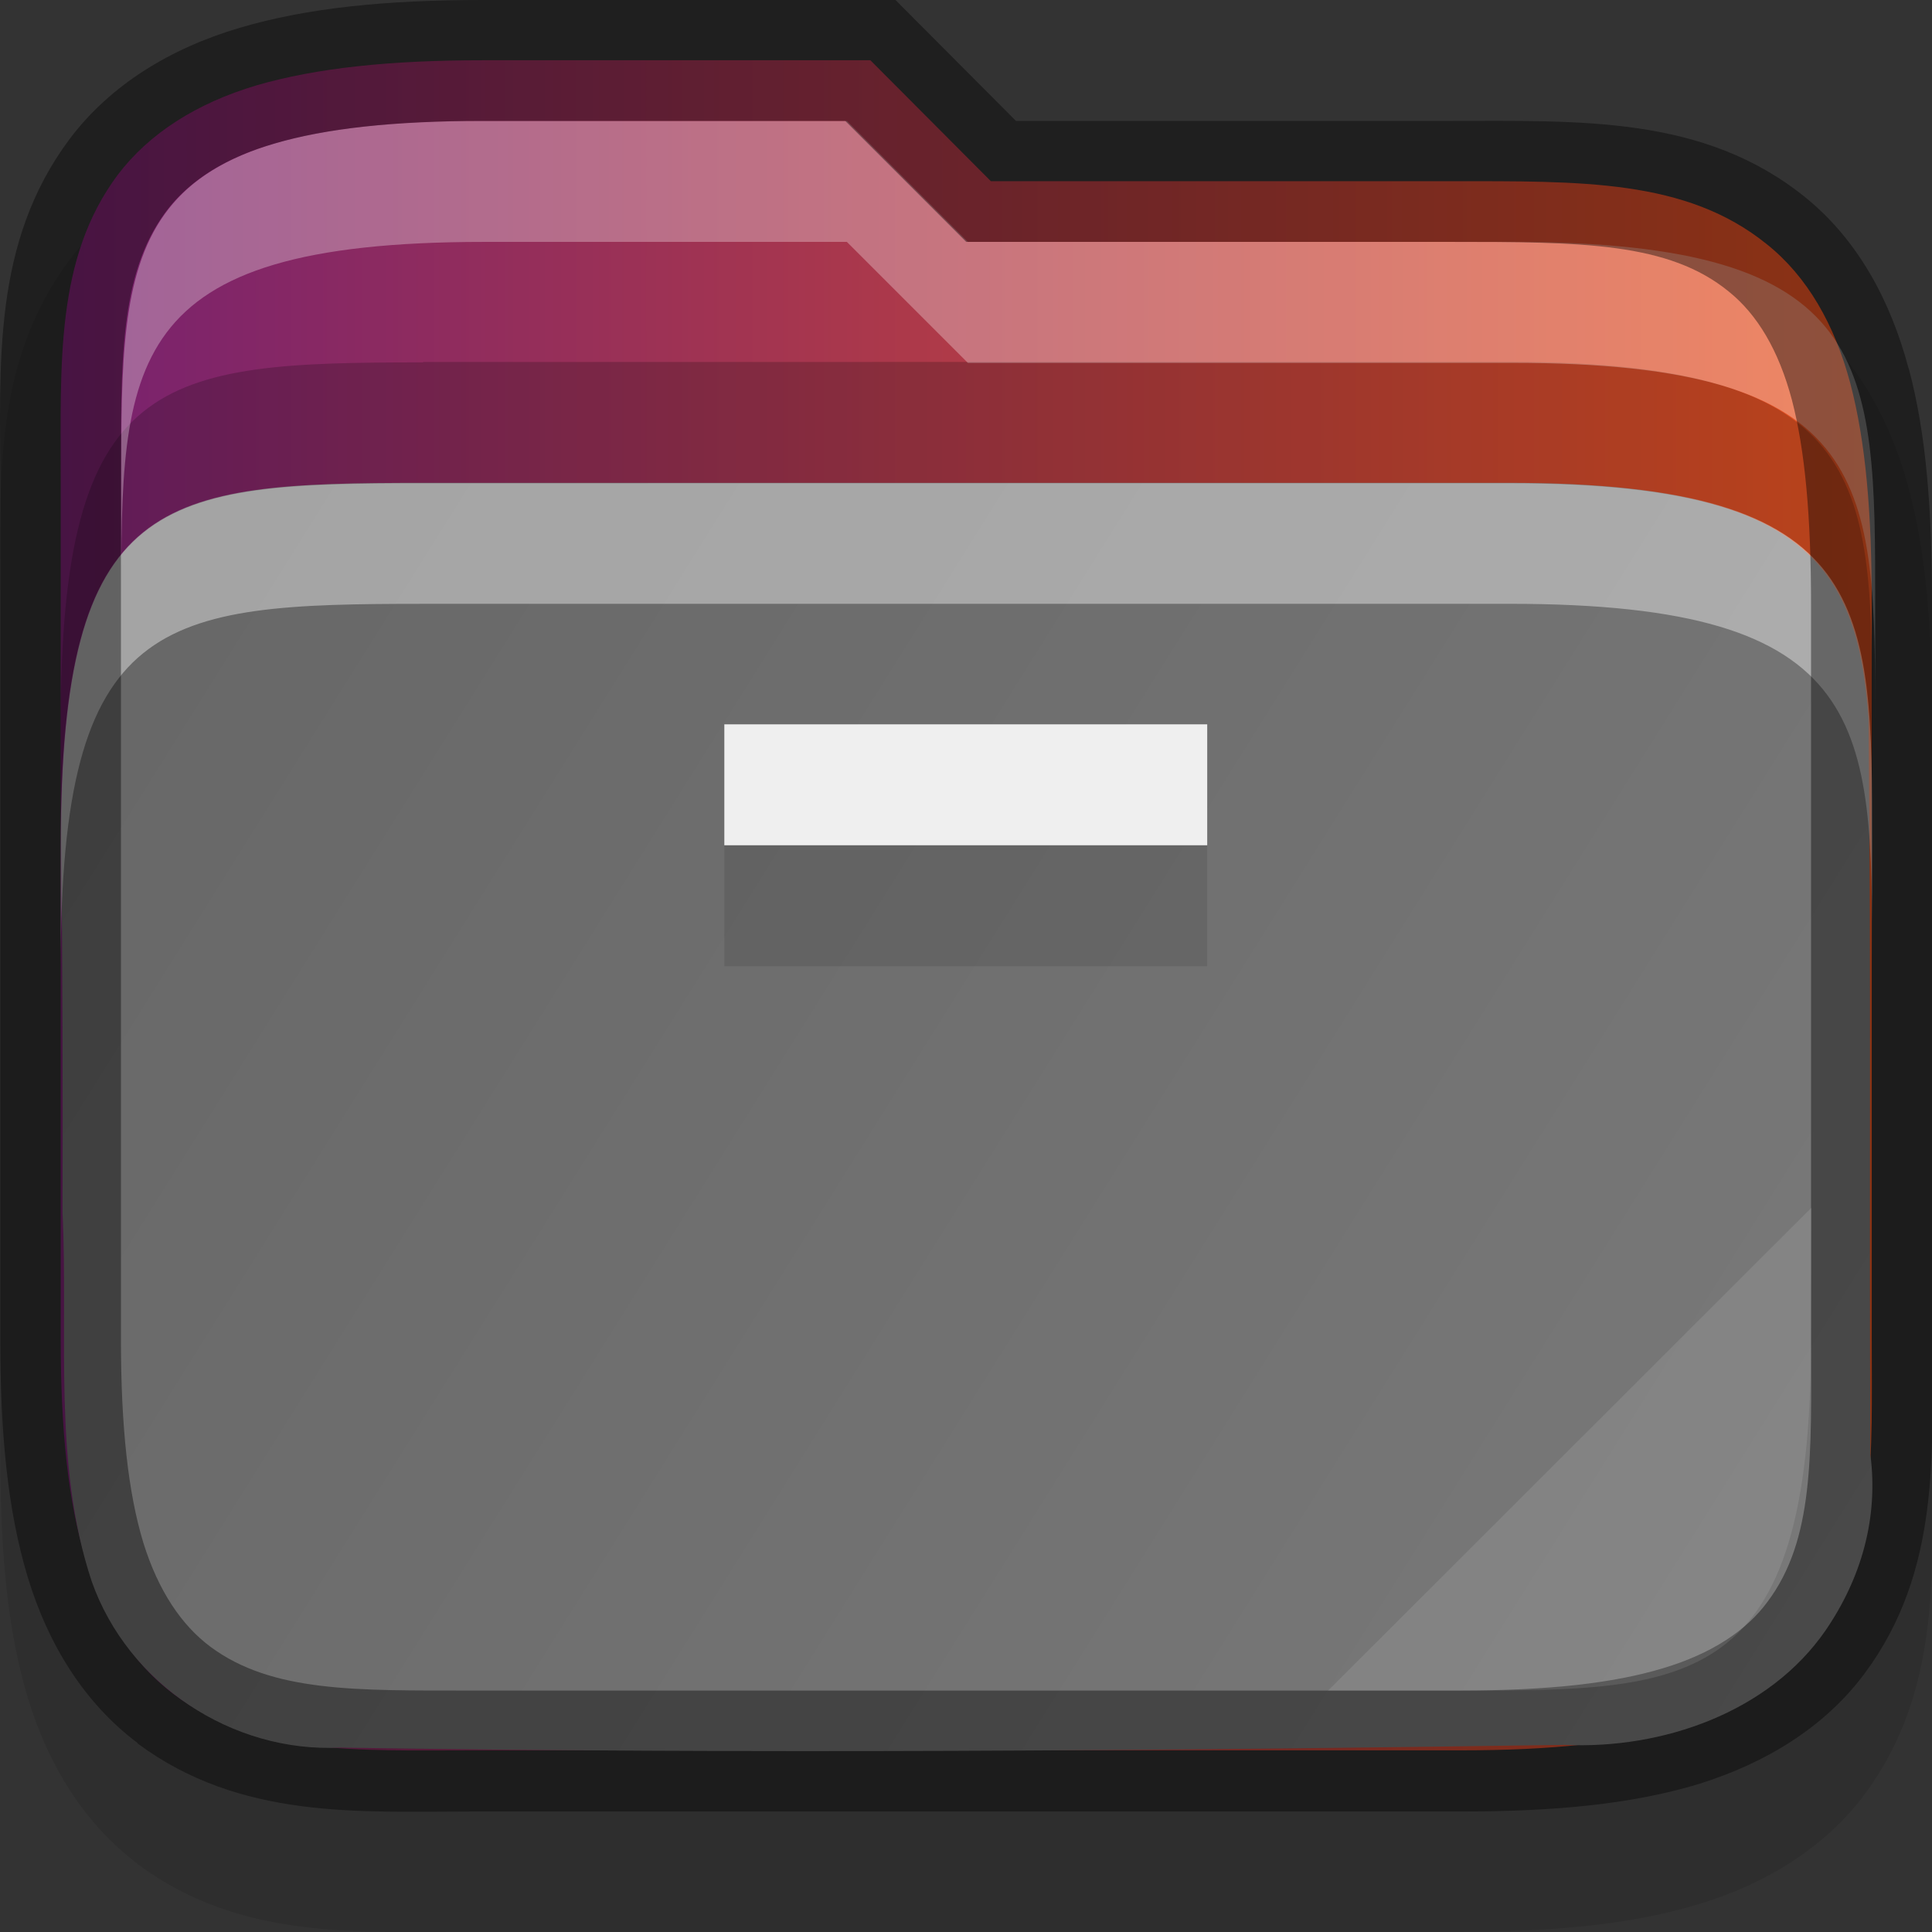 <?xml version="1.0" encoding="UTF-8" standalone="no"?>
<!-- Created with Inkscape (http://www.inkscape.org/) -->

<svg
   width="16"
   height="16"
   viewBox="0 0 4.233 4.233"
   version="1.1"
   id="svg1136"
   inkscape:version="1.1.2 (0a00cf5339, 2022-02-04)"
   sodipodi:docname="system-file-manager.svg"
   xmlns:inkscape="http://www.inkscape.org/namespaces/inkscape"
   xmlns:sodipodi="http://sodipodi.sourceforge.net/DTD/sodipodi-0.dtd"
   xmlns:xlink="http://www.w3.org/1999/xlink"
   xmlns="http://www.w3.org/2000/svg"
   xmlns:svg="http://www.w3.org/2000/svg">
  <rect x="0" y="0" width="4.233" height="4.233" fill="#333333" stroke="none"/>
  <sodipodi:namedview
     id="namedview1138"
     pagecolor="#ffffff"
     bordercolor="#666666"
     borderopacity="1.0"
     inkscape:pageshadow="2"
     inkscape:pageopacity="0.0"
     inkscape:pagecheckerboard="0"
     inkscape:document-units="px"
     showgrid="false"
     units="px"
     inkscape:zoom="19.911774"
     inkscape:cx="4.0930557"
     inkscape:cy="-1.0295416"
     inkscape:window-width="1846"
     inkscape:window-height="1011"
     inkscape:window-x="74"
     inkscape:window-y="32"
     inkscape:window-maximized="1"
     inkscape:current-layer="svg1136"
     showguides="false" />
  <defs
     id="defs1133">
    <linearGradient
       inkscape:collect="always"
       xlink:href="#linearGradient1579"
       id="linearGradient1327"
       x1="0.001"
       y1="1.058"
       x2="4.234"
       y2="3.704"
       gradientUnits="userSpaceOnUse" />
    <linearGradient
       inkscape:collect="always"
       id="linearGradient1579">
      <stop
         style="stop-color:#666666;stop-opacity:1;"
         offset="0"
         id="stop1575" />
      <stop
         style="stop-color:#7a7a7a;stop-opacity:1"
         offset="1"
         id="stop1577" />
    </linearGradient>
    <linearGradient
       inkscape:collect="always"
       id="linearGradient957">
      <stop
         style="stop-color:#77216f;stop-opacity:1"
         offset="0"
         id="stop953" />
      <stop
         style="stop-color:#e95420;stop-opacity:1"
         offset="1"
         id="stop955" />
    </linearGradient>
    <linearGradient
       inkscape:collect="always"
       xlink:href="#linearGradient957"
       id="linearGradient924"
       x1="0.132"
       y1="1.984"
       x2="4.101"
       y2="1.984"
       gradientUnits="userSpaceOnUse" />
  </defs>
  <path
     d="m 1.059,0.265 c -0.213,0 -0.385,0.017 -0.534,0.061 -0.151,0.045 -0.283,0.125 -0.372,0.243 -0.171,0.228 -0.152,0.493 -0.152,0.754 v 1.876 c 0,0.207 0.016,0.375 0.06,0.521 0.045,0.149 0.125,0.277 0.241,0.364 v 5.292e-4 c 0.224,0.167 0.484,0.148 0.732,0.148 h 2.165 c 0.207,0 0.375,-0.016 0.521,-0.06 C 3.869,4.128 3.998,4.048 4.085,3.932 4.252,3.707 4.234,3.447 4.233,3.199 V 1.587 c 0,-0.204 -0.012,-0.37 -0.051,-0.516 L 4.182,1.071 C 4.142,0.922 4.07,0.79 3.955,0.697 3.733,0.517 3.464,0.529 3.175,0.529 H 2.226 L 1.962,0.265 Z"
     style="color:#000000;font-style:normal;font-variant:normal;font-weight:normal;font-stretch:normal;font-size:medium;line-height:normal;font-family:sans-serif;font-variant-ligatures:normal;font-variant-position:normal;font-variant-caps:normal;font-variant-numeric:normal;font-variant-alternates:normal;font-feature-settings:normal;text-indent:0;text-align:start;text-decoration:none;text-decoration-line:none;text-decoration-style:solid;text-decoration-color:#000000;letter-spacing:normal;word-spacing:normal;text-transform:none;writing-mode:lr-tb;direction:ltr;text-orientation:mixed;dominant-baseline:auto;baseline-shift:baseline;text-anchor:start;white-space:normal;shape-padding:0;clip-rule:nonzero;display:inline;overflow:visible;visibility:visible;opacity:0.1;isolation:auto;mix-blend-mode:normal;color-interpolation:sRGB;color-interpolation-filters:linearRGB;solid-color:#000000;solid-opacity:1;vector-effect:none;fill:#000000;fill-opacity:1;fill-rule:nonzero;stroke:none;stroke-width:0.265;stroke-linecap:butt;stroke-linejoin:miter;stroke-miterlimit:4;stroke-dasharray:none;stroke-dashoffset:0;stroke-opacity:1;marker:none;color-rendering:auto;image-rendering:auto;shape-rendering:auto;text-rendering:auto;enable-background:accumulate"
     id="path1102" />
  <path
     d="m 1.059,0.132 c -0.206,0 -0.366,0.017 -0.497,0.055 C 0.431,0.226 0.327,0.292 0.258,0.383 0.121,0.567 0.133,0.794 0.133,1.058 v 1.876 c 0,0.2 0.016,0.356 0.055,0.483 0.039,0.128 0.104,0.229 0.194,0.296 0.18,0.134 0.401,0.122 0.653,0.122 h 2.165 c 0.2,0 0.356,-0.016 0.483,-0.055 C 3.81,3.743 3.912,3.678 3.979,3.588 4.113,3.408 4.101,3.187 4.101,2.934 V 1.323 c 0,-0.199 -0.013,-0.354 -0.047,-0.483 C 4.02,0.712 3.96,0.606 3.871,0.535 3.694,0.392 3.465,0.397 3.175,0.397 H 2.171 L 1.907,0.132 Z"
     style="color:#000000;font-style:normal;font-variant:normal;font-weight:normal;font-stretch:normal;font-size:medium;line-height:normal;font-family:sans-serif;font-variant-ligatures:normal;font-variant-position:normal;font-variant-caps:normal;font-variant-numeric:normal;font-variant-alternates:normal;font-feature-settings:normal;text-indent:0;text-align:start;text-decoration:none;text-decoration-line:none;text-decoration-style:solid;text-decoration-color:#000000;letter-spacing:normal;word-spacing:normal;text-transform:none;writing-mode:lr-tb;direction:ltr;text-orientation:mixed;dominant-baseline:auto;baseline-shift:baseline;text-anchor:start;white-space:normal;shape-padding:0;clip-rule:nonzero;display:inline;overflow:visible;visibility:visible;isolation:auto;mix-blend-mode:normal;color-interpolation:sRGB;color-interpolation-filters:linearRGB;solid-color:#000000;solid-opacity:1;vector-effect:none;fill:url(#linearGradient924);fill-opacity:1.0;fill-rule:nonzero;stroke:none;stroke-width:0.265;stroke-linecap:butt;stroke-linejoin:miter;stroke-miterlimit:4;stroke-dasharray:none;stroke-dashoffset:0;stroke-opacity:1;marker:none;color-rendering:auto;image-rendering:auto;shape-rendering:auto;text-rendering:auto;enable-background:accumulate"
     id="path2716" />
  <path
     d="m 0.927,1.058 c -0.574,0 -0.791,0.025 -0.793,0.783 0.003,0.272 0.004,0.544 0.003,0.816 0.013,0.269 -0.022,0.549 0.064,0.808 0.079,0.224 0.307,0.376 0.545,0.364 C 1.639,3.843 2.534,3.836 3.428,3.823 3.642,3.833 3.876,3.752 4,3.572 4.078,3.458 4.116,3.326 4.098,3.187 4.095,2.562 4.1,2.201 4.094,1.575 4.07,1.233 3.947,1.058 3.308,1.058 2.515,1.058 1.721,1.058 0.927,1.058 Z"
     style="color:#000000;display:inline;overflow:visible;visibility:visible;fill:url(#linearGradient1327);fill-opacity:1;fill-rule:nonzero;stroke:none;stroke-width:0.265;marker:none;enable-background:accumulate"
     id="path2991"
     sodipodi:nodetypes="ccccccccccc" />
  <path
     d="m 0.927,1.058 c -0.577,0 -0.794,0.024 -0.794,0.794 v 0.265 c 0,-0.77 0.217,-0.794 0.794,-0.794 0.794,-5.8e-6 1.587,-6.34e-5 2.381,-6.34e-5 0.794,0 0.794,0.265 0.794,0.794 V 1.852 c 0,-0.529 0,-0.794 -0.794,-0.794 -0.794,-2.32e-5 -1.587,6.34e-5 -2.381,6.34e-5 z"
     style="color:#000000;display:inline;overflow:visible;visibility:visible;opacity:0.4;fill:#ffffff;fill-opacity:1;fill-rule:nonzero;stroke:none;stroke-width:0.265;marker:none;enable-background:accumulate"
     id="path2302"
     sodipodi:nodetypes="csccccscc" />
  <path
     d="m 0.927,0.794 c -0.577,0 -0.794,0.024 -0.794,0.794 v 0.265 c 0,-0.77 0.217,-0.794 0.794,-0.794 0.794,-5.8e-6 1.587,-6.35e-5 2.381,-6.35e-5 0.794,0 0.794,0.265 0.794,0.794 V 1.587 c 0,-0.529 0,-0.794 -0.794,-0.794 -0.794,-2.317e-5 -1.587,6.349e-5 -2.381,6.349e-5 z"
     style="color:#000000;display:inline;overflow:visible;visibility:visible;opacity:0.2;fill:#000000;fill-opacity:1;fill-rule:nonzero;stroke:none;stroke-width:0.265;marker:none;enable-background:accumulate"
     id="path2182"
     sodipodi:nodetypes="csccccscc" />
  <path
     id="path2062"
     style="color:#000000;display:inline;overflow:visible;visibility:visible;opacity:0.3;fill:#ffffff;fill-opacity:1;fill-rule:nonzero;stroke:none;stroke-width:1;marker:none;enable-background:accumulate"
     d="M 3.863,1 C 1.002,1.031 1.002,2.031 1.002,4 v 1 c 0,-2 0,-3 3,-3 h 3 l 1,1 h 4.502 c 3,0 3,1 3,3 V 5 c 0,-2 0,-3 -3,-3 -3,-8.76e-5 -4.502,0 -4.502,0 l -1,-1 h -3 c -0.047,0 -0.093,-4.8828e-4 -0.139,0 z"
     transform="scale(0.265)"
     sodipodi:nodetypes="sscsccscscccss" />
  <path
     d="M 1.059,0 C 0.846,0 0.674,0.017 0.525,0.061 0.373,0.106 0.242,0.186 0.153,0.304 -0.018,0.532 6.3539809e-4,0.798 6.3539809e-4,1.058 v 1.876 c 0,0.207 0.016,0.375 0.06,0.521 0.045,0.149 0.125,0.277 0.241,0.364 V 3.82 C 0.527,3.987 0.786,3.969 1.035,3.969 h 2.165 c 0.207,0 0.375,-0.016 0.521,-0.06 C 3.869,3.863 3.998,3.784 4.085,3.667 4.252,3.443 4.234,3.183 4.233,2.934 V 1.323 c 0,-0.204 -0.012,-0.37 -0.051,-0.516 l -5.29e-4,-5.2916e-4 C 4.142,0.658 4.07,0.525 3.955,0.432 3.733,0.253 3.464,0.265 3.175,0.265 H 2.226 L 1.962,0 Z m 0,0.265 h 0.793 l 0.265,0.265 h 1.058 c 0.292,0 0.481,0.001 0.613,0.109 0.062,0.05 0.109,0.128 0.138,0.237 0.029,0.111 0.042,0.256 0.042,0.449 V 2.934 C 3.969,3.191 3.974,3.374 3.873,3.509 3.827,3.572 3.751,3.623 3.644,3.655 3.535,3.688 3.392,3.704 3.199,3.704 H 1.035 c -0.256,0 -0.439,0.004 -0.574,-0.096 C 0.398,3.561 0.347,3.486 0.314,3.38 0.281,3.271 0.265,3.128 0.265,2.935 V 1.058 c 0,-0.268 -0.004,-0.457 0.099,-0.595 0.048,-0.064 0.125,-0.116 0.236,-0.148 0.112,-0.033 0.26,-0.05 0.459,-0.05 z"
     style="color:#000000;display:inline;opacity:0.4;fill:#000000;stroke-width:0.265;-inkscape-stroke:none;enable-background:new"
     id="path2426" />
  <path
     d="M 3.969,2.646 2.91,3.704 h 0.289 c 0.505,0 0.769,1.905e-4 0.769,-0.769 z"
     style="color:#000000;display:inline;overflow:visible;visibility:visible;opacity:0.1;fill:#ffffff;fill-opacity:1;fill-rule:nonzero;stroke:none;stroke-width:0.265;marker:none;enable-background:accumulate"
     id="path3391" />
  <rect
     style="opacity:1;fill:#efefef;fill-opacity:1;stroke-width:0.529;stroke-linejoin:round"
     id="rect1107"
     width="1.058"
     height="0.265"
     x="1.587"
     y="1.587" />
  <rect
     style="opacity:0.1;fill:#000000;fill-opacity:1;stroke-width:0.529;stroke-linejoin:round"
     id="rect2072"
     width="1.058"
     height="0.265"
     x="1.587"
     y="1.852" />
</svg>
